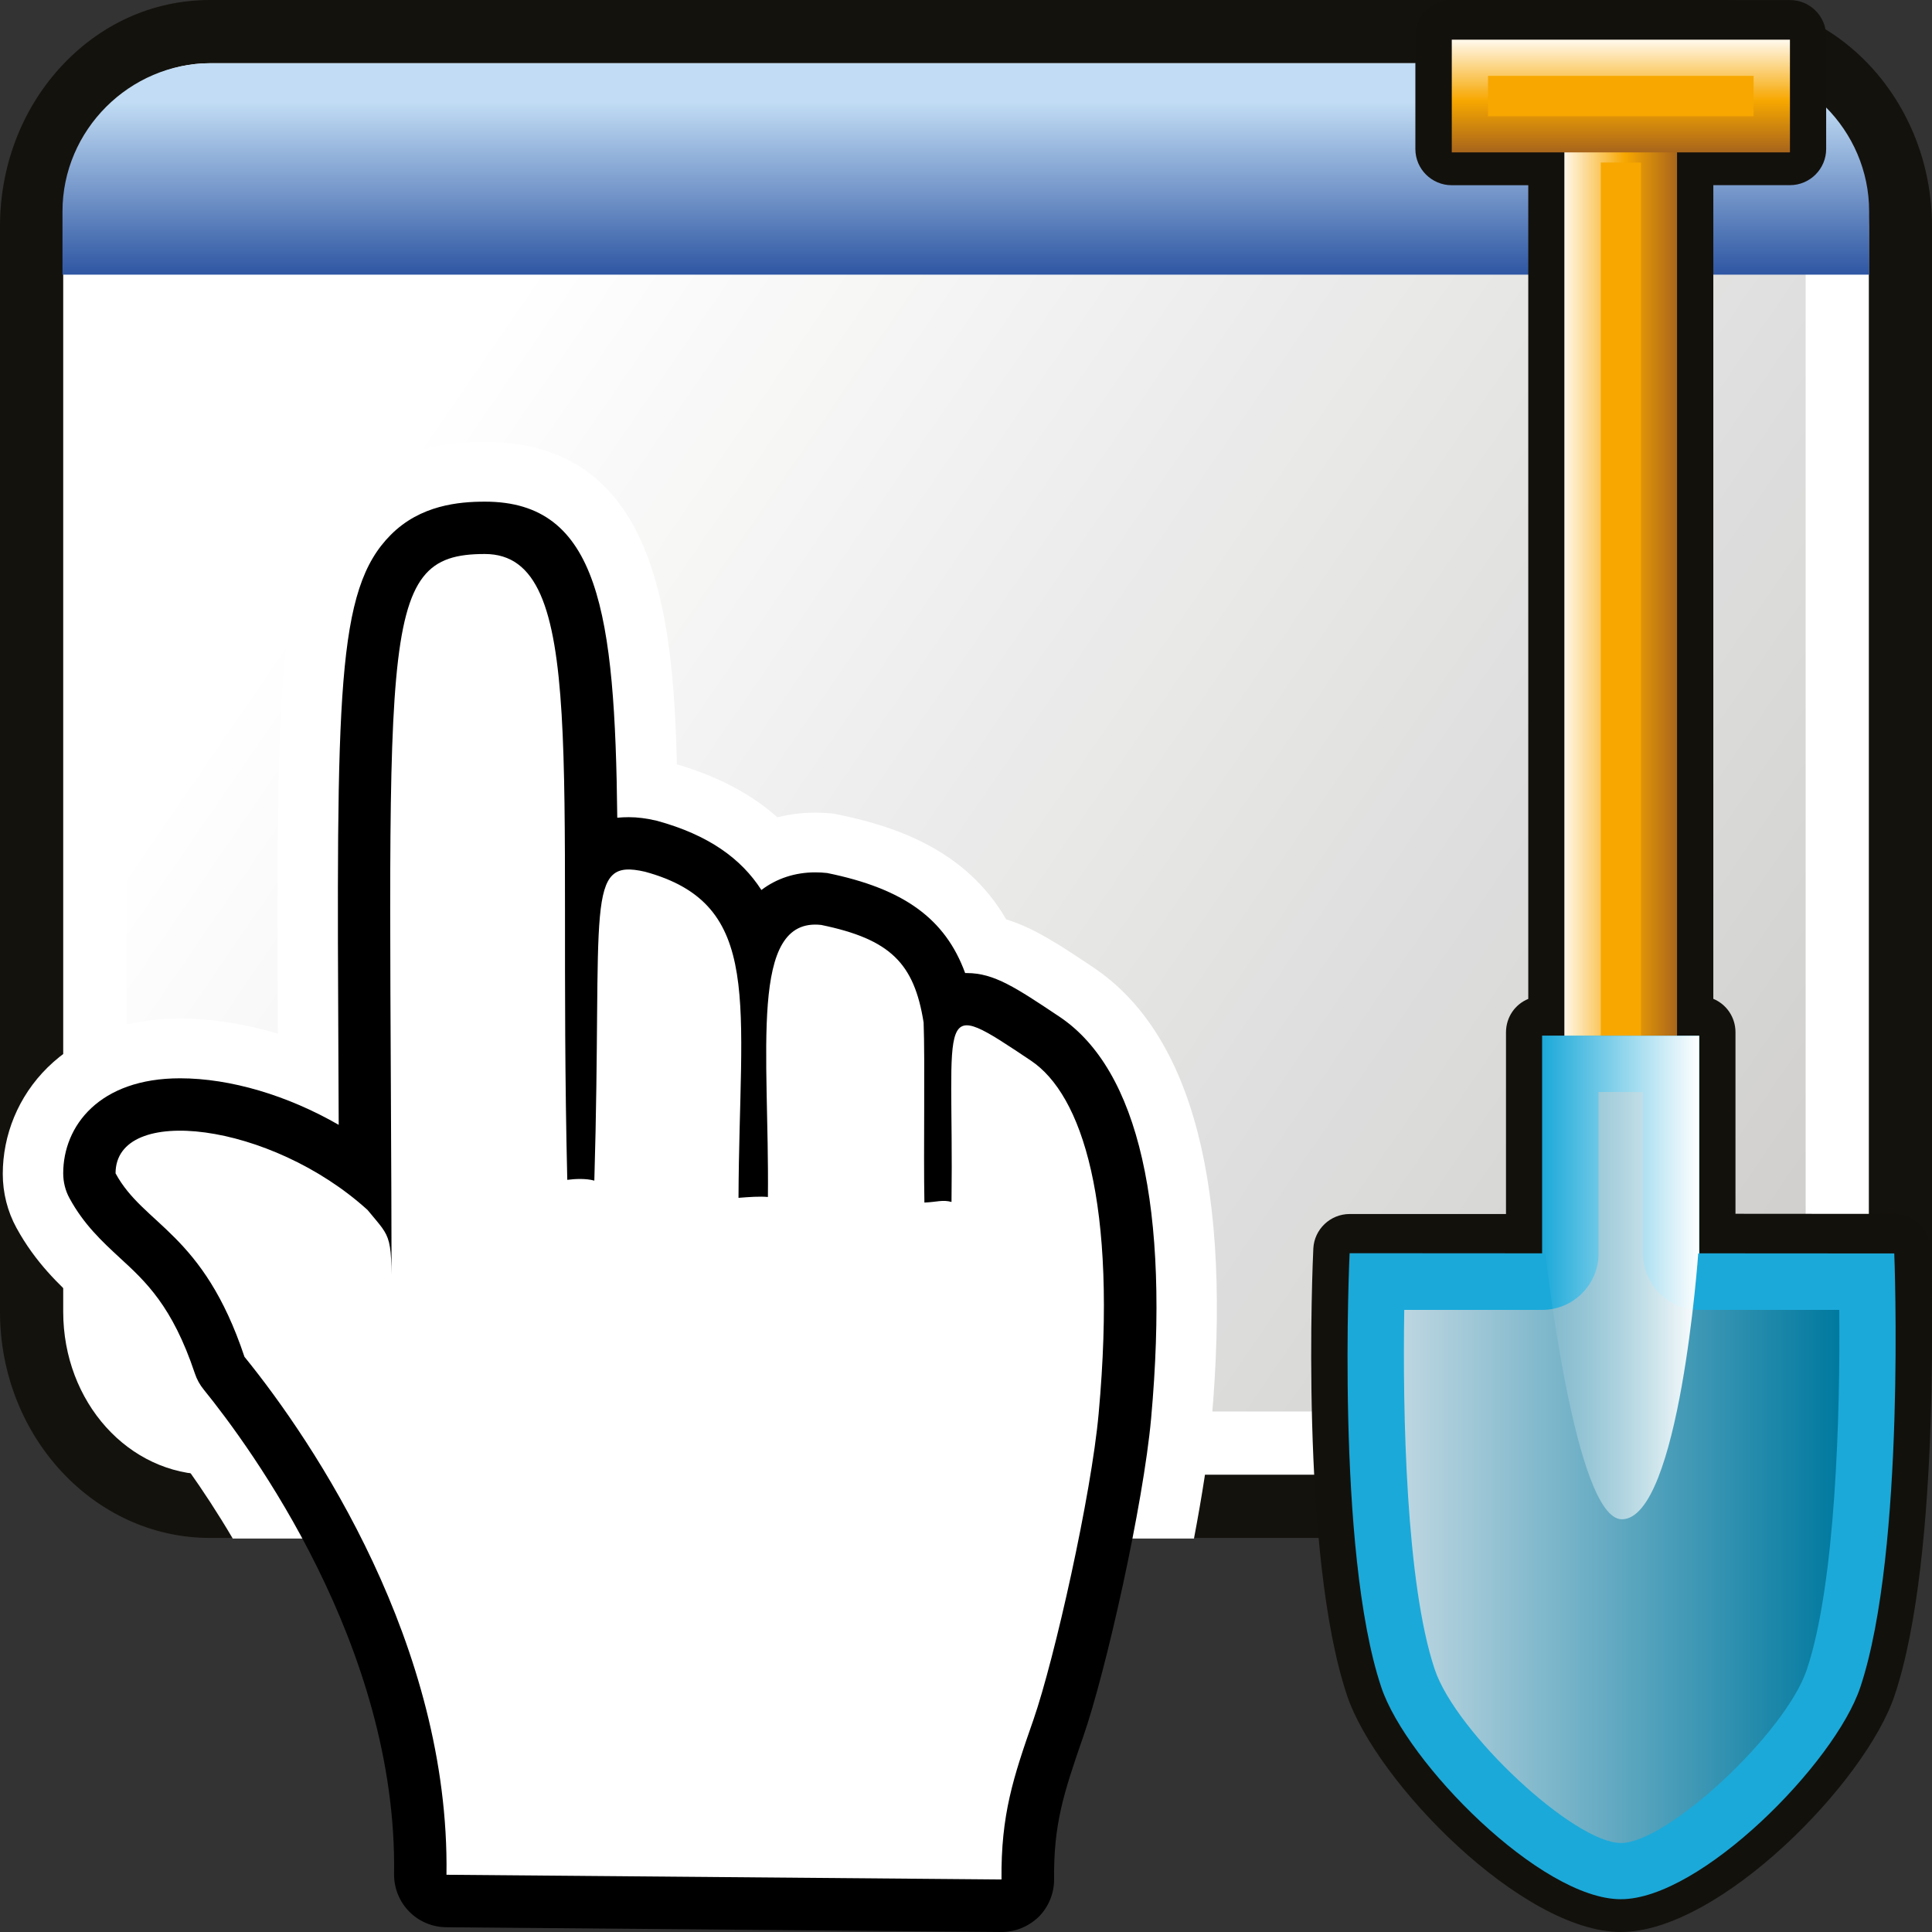 <?xml version="1.0" encoding="UTF-8" standalone="no"?>
<!-- Generator: Adobe Illustrator 15.0.0, SVG Export Plug-In . SVG Version: 6.00 Build 0)  -->

<svg
   xmlns:dc="http://purl.org/dc/elements/1.1/"
   xmlns:cc="http://creativecommons.org/ns#"
   xmlns:rdf="http://www.w3.org/1999/02/22-rdf-syntax-ns#"
   xmlns:svg="http://www.w3.org/2000/svg"
   xmlns="http://www.w3.org/2000/svg"
   xmlns:xlink="http://www.w3.org/1999/xlink"
   xmlns:sodipodi="http://sodipodi.sourceforge.net/DTD/sodipodi-0.dtd"
   xmlns:inkscape="http://www.inkscape.org/namespaces/inkscape"
   version="1.1"
   id="Layer_1"
   x="0px"
   y="0px"
   width="32px"
   height="32px"
   viewBox="0 0 32 32"
   enable-background="new 0 0 32 32"
   xml:space="preserve"
   inkscape:version="0.48.0 r9654"
   sodipodi:docname="select handlers.svg"><rect x="0" y="0" width="32" height="32" fill="#333333" stroke="none"/><defs
   id="defs3143">
	

	

	
	
<linearGradient
   inkscape:collect="always"
   xlink:href="#SVGID_2_"
   id="linearGradient3185"
   gradientUnits="userSpaceOnUse"
   gradientTransform="translate(-568.745,-922.934)"
   x1="594.656"
   y1="934.359"
   x2="596.523"
   y2="934.359" /><linearGradient
   inkscape:collect="always"
   xlink:href="#SVGID_3_"
   id="linearGradient3187"
   gradientUnits="userSpaceOnUse"
   gradientTransform="translate(-568.745,-922.934)"
   x1="595.592"
   y1="923.619"
   x2="595.592"
   y2="925.444" /><linearGradient
   inkscape:collect="always"
   xlink:href="#SVGID_4_"
   id="linearGradient3189"
   gradientUnits="userSpaceOnUse"
   gradientTransform="translate(-568.745,-922.934)"
   x1="591.998"
   y1="947.239"
   x2="599.211"
   y2="947.239" /><linearGradient
   inkscape:collect="always"
   xlink:href="#SVGID_5_"
   id="linearGradient3191"
   gradientUnits="userSpaceOnUse"
   gradientTransform="translate(-568.745,-922.934)"
   x1="594.286"
   y1="944.093"
   x2="596.89"
   y2="944.093" />
		
		
			<linearGradient
   id="SVGID_2_"
   gradientUnits="userSpaceOnUse"
   x1="594.656"
   y1="934.359"
   x2="596.523"
   y2="934.359"
   gradientTransform="translate(-568.745,-922.934)">
			<stop
   offset="0"
   style="stop-color:#FFF7E8"
   id="stop3095" />
			<stop
   offset="0.539"
   style="stop-color:#F7A700"
   id="stop3097" />
			<stop
   offset="1"
   style="stop-color:#A9661B"
   id="stop3099" />
		</linearGradient>
		
		
		
			<linearGradient
   id="SVGID_3_"
   gradientUnits="userSpaceOnUse"
   x1="595.592"
   y1="923.619"
   x2="595.592"
   y2="925.444"
   gradientTransform="translate(-568.745,-922.934)">
			<stop
   offset="0"
   style="stop-color:#FFF7E8"
   id="stop3106" />
			<stop
   offset="0.539"
   style="stop-color:#F7A700"
   id="stop3108" />
			<stop
   offset="1"
   style="stop-color:#A9661B"
   id="stop3110" />
		</linearGradient>
		
		
		
		
			<linearGradient
   id="SVGID_4_"
   gradientUnits="userSpaceOnUse"
   x1="591.998"
   y1="947.239"
   x2="599.211"
   y2="947.239"
   gradientTransform="translate(-568.745,-922.934)">
			<stop
   offset="0"
   style="stop-color:#BDD6E1"
   id="stop3119" />
			<stop
   offset="1"
   style="stop-color:#00799F"
   id="stop3121" />
		</linearGradient>
		
		
			<linearGradient
   id="SVGID_5_"
   gradientUnits="userSpaceOnUse"
   x1="594.286"
   y1="944.093"
   x2="596.89"
   y2="944.093"
   gradientTransform="translate(-568.745,-922.934)">
			<stop
   offset="0"
   style="stop-color:#FFFFFF;stop-opacity:0"
   id="stop3126" />
			<stop
   offset="0.91"
   style="stop-color:#FFFFFF;stop-opacity:0.91"
   id="stop3128" />
			<stop
   offset="1"
   style="stop-color:#FFFFFF"
   id="stop3130" />
		</linearGradient>
		
	<linearGradient
   inkscape:collect="always"
   xlink:href="#SVGID_5_"
   id="linearGradient3209"
   gradientUnits="userSpaceOnUse"
   gradientTransform="translate(-568.745,-922.934)"
   x1="594.286"
   y1="944.093"
   x2="596.89"
   y2="944.093" /><linearGradient
   inkscape:collect="always"
   xlink:href="#SVGID_4_"
   id="linearGradient3212"
   gradientUnits="userSpaceOnUse"
   gradientTransform="translate(-568.745,-922.934)"
   x1="591.998"
   y1="947.239"
   x2="599.211"
   y2="947.239" /><linearGradient
   inkscape:collect="always"
   xlink:href="#SVGID_3_"
   id="linearGradient3217"
   gradientUnits="userSpaceOnUse"
   gradientTransform="translate(-568.745,-922.934)"
   x1="595.592"
   y1="923.619"
   x2="595.592"
   y2="925.444" /><linearGradient
   inkscape:collect="always"
   xlink:href="#SVGID_2_"
   id="linearGradient3221"
   gradientUnits="userSpaceOnUse"
   gradientTransform="translate(-568.745,-922.934)"
   x1="594.656"
   y1="934.359"
   x2="596.523"
   y2="934.359" /><linearGradient
   inkscape:collect="always"
   xlink:href="#SVGID_1_"
   id="linearGradient3224"
   gradientUnits="userSpaceOnUse"
   gradientTransform="matrix(1,0,0,-1,-1123.82,-2275.319)"
   x1="1153.946"
   y1="-2297.761"
   x2="1131.022"
   y2="-2282.011" /><linearGradient
   inkscape:collect="always"
   xlink:href="#path26098_1_"
   id="linearGradient3226"
   gradientUnits="userSpaceOnUse"
   gradientTransform="matrix(1,0,0,-1,-2430.114,-5012.983)"
   x1="2446.111"
   y1="-5017.532"
   x2="2446.111"
   y2="-5014.683" />
		
	</defs><sodipodi:namedview
   pagecolor="#ffffff"
   bordercolor="#666666"
   borderopacity="1"
   objecttolerance="10"
   gridtolerance="10"
   guidetolerance="10"
   inkscape:pageopacity="0"
   inkscape:pageshadow="2"
   inkscape:window-width="1680"
   inkscape:window-height="988"
   id="namedview3141"
   showgrid="false"
   inkscape:zoom="8.1875"
   inkscape:cx="16"
   inkscape:cy="16"
   inkscape:window-x="0"
   inkscape:window-y="0"
   inkscape:window-maximized="1"
   inkscape:current-layer="Layer_1" />
<g
   id="g3071">
			<path
   id="path4993_17_"
   d="M 3.477,25.473 C 1.561,25.473 0,23.793 0,21.727 V 3.75 C 0,2.768 0.348,1.84 0.98,1.137 1.641,0.404 2.525,0 3.48,0 H 28.527 C 30.443,0 32,1.68 32,3.75 v 17.977 c 0,2.066 -1.557,3.746 -3.473,3.746 H 3.477 l 0,0 z"
   inkscape:connector-curvature="0"
   style="fill:#14120d" />
			<path
   id="rect26074_17_"
   d="m 3.477,1.047 h 25.046 c 1.347,0 2.431,1.205 2.431,2.703 v 17.977 c 0,1.496 -1.084,2.699 -2.431,2.699 H 3.477 c -1.348,0 -2.43,-1.203 -2.43,-2.699 V 3.75 C 1.045,2.254 2.129,1.047 3.477,1.047 z"
   inkscape:connector-curvature="0"
   style="fill:#ffffff" />
			
				<linearGradient
   id="SVGID_1_"
   gradientUnits="userSpaceOnUse"
   x1="1153.946"
   y1="-2297.761"
   x2="1131.022"
   y2="-2282.011"
   gradientTransform="matrix(1,0,0,-1,-1123.82,-2275.319)">
				<stop
   offset="0"
   style="stop-color:#13110C;stop-opacity:0.21"
   id="stop3076" />
				<stop
   offset="1"
   style="stop-color:#13110C;stop-opacity:0"
   id="stop3078" />
			</linearGradient>
			<path
   d="m 3.477,23.379 c -0.764,0 -1.383,-0.74 -1.383,-1.65 V 3.75 c 0,-0.914 0.619,-1.656 1.383,-1.656 h 25.046 c 0.765,0 1.384,0.742 1.384,1.656 v 17.977 c 0,0.912 -0.621,1.652 -1.384,1.652 H 3.477 l 0,0 z"
   id="path3080"
   style="fill:url(#linearGradient3224)"
   inkscape:connector-curvature="0" />
			
				<linearGradient
   id="path26098_1_"
   gradientUnits="userSpaceOnUse"
   x1="2446.111"
   y1="-5017.532"
   x2="2446.111"
   y2="-5014.683"
   gradientTransform="matrix(1,0,0,-1,-2430.114,-5012.983)">
				<stop
   offset="0"
   style="stop-color:#2F57A3"
   id="stop3083" />
				<stop
   offset="1"
   style="stop-color:#C1DCF4"
   id="stop3085" />
			</linearGradient>
			<path
   id="path26098_15_"
   d="m 3.49,1.047 c -1.346,0 -2.455,1.109 -2.455,2.455 V 4.549 H 30.959 V 3.502 c 0,-1.346 -1.109,-2.455 -2.455,-2.455 H 3.49 z"
   style="fill:url(#linearGradient3226)"
   inkscape:connector-curvature="0" />
		</g>
<path
   d="m 24.046,0.001 c -0.332,0 -0.603,0.268 -0.603,0.6 v 1.867 c 0,0.332 0.271,0.6 0.603,0.6 h 1.267 v 13.477 c -0.22,0.09 -0.369,0.303 -0.369,0.555 v 3.008 h -2.59 c -0.32,0 -0.584,0.252 -0.601,0.569 -0.01,0.205 -0.229,5.058 0.558,7.404 0.481,1.439 2.903,3.919 4.535,3.919 1.633,0 4.057,-2.48 4.536,-3.922 0.785,-2.344 0.603,-7.193 0.595,-7.398 -0.015,-0.32 -0.277,-0.574 -0.601,-0.574 l -2.631,-0.002 v -3.008 c 0,-0.246 -0.149,-0.462 -0.367,-0.552 V 3.067 h 1.269 c 0.332,0 0.6,-0.27 0.6,-0.6 V 0.601 c 0,-0.332 -0.268,-0.6 -0.6,-0.6 h -5.601 z"
   id="path3092"
   inkscape:connector-curvature="0"
   style="fill:#13110c" /><rect
   x="25.911"
   y="2.093"
   width="1.866"
   height="18.667"
   id="rect3101"
   style="fill:url(#linearGradient3221)" /><rect
   x="26.514"
   y="2.692"
   width="0.666"
   height="17.468"
   id="rect3103"
   style="fill:#f7a700" /><rect
   x="24.046"
   y="0.657"
   width="5.601"
   height="1.867"
   id="rect3112"
   style="fill:url(#linearGradient3217)" /><rect
   x="24.646"
   y="1.257"
   width="4.399"
   height="0.668"
   id="rect3114"
   style="fill:#f7a700" /><path
   d="m 30.813,27.945 c -0.418,1.256 -2.644,3.512 -3.967,3.512 -1.324,0 -3.548,-2.256 -3.968,-3.512 -0.76,-2.271 -0.524,-7.188 -0.524,-7.188 l 3.188,0.002 v -3.606 l 2.604,0.002 v 3.604 l 3.229,0.002 c 0.001,0.001 0.193,4.919 -0.562,7.184 z"
   id="path3116"
   inkscape:connector-curvature="0"
   style="fill:#1ba9d9" /><path
   d="m 26.477,18.086 v 2.676 c 0,0.514 -0.418,0.934 -0.935,0.934 h -2.283 c -0.028,1.689 0.027,4.533 0.505,5.955 0.352,1.05 2.309,2.875 3.084,2.875 0.771,0 2.729,-1.825 3.079,-2.873 0.479,-1.428 0.554,-4.268 0.537,-5.957 h -2.315 c -0.517,0 -0.935,-0.418 -0.935,-0.934 v -2.674 l -0.737,-0.002 z"
   id="path3123"
   style="fill:url(#linearGradient3212)"
   inkscape:connector-curvature="0" /><path
   d="m 28.128,20.762 c 0,0 -0.31,4.402 -1.265,4.402 -0.78,0 -1.266,-4.402 -1.266,-4.402 H 25.54 v -3.607 h 2.604 v 3.605 l -0.016,0.002 z"
   id="path3132"
   style="fill:url(#linearGradient3209)"
   inkscape:connector-curvature="0" />
<path
   fill="#FFFFFF"
   d="M18.104,16.02c-0.551-0.368-0.974-0.65-1.438-0.792c-0.684-1.18-1.889-1.558-2.848-1.75  c-0.106-0.012-0.212-0.018-0.314-0.018c-0.216,0-0.427,0.026-0.628,0.077c-0.434-0.386-0.987-0.679-1.665-0.877  c-0.06-2.57-0.383-5.34-3.178-5.34c-0.354,0-1.43,0-2.27,0.843c-1.159,1.164-1.19,2.71-1.161,8.958  c-0.55-0.164-1.1-0.251-1.62-0.251c-1.927,0-2.936,1.295-2.936,2.574c0,0.313,0.078,0.622,0.226,0.892  c0.316,0.579,0.713,0.946,1.036,1.246c0.379,0.348,0.679,0.623,0.97,1.494c0.074,0.219,0.185,0.418,0.321,0.584  c0.264,0.325,0.752,0.967,1.256,1.823h15.921c0.133-0.701,0.239-1.372,0.286-1.889C20.417,19.677,19.758,17.127,18.104,16.02z"
   id="path3134" />
<path
   inkscape:connector-curvature="0"
   id="path3138"
   d="M 7.387,31.921 C 7.157,31.918 6.936,31.825 6.774,31.658 6.613,31.493 6.524,31.269 6.527,31.039 6.584,27.264 4.129,23.947 3.377,23.019 3.311,22.939 3.259,22.845 3.227,22.747 2.854,21.632 2.412,21.226 1.985,20.834 1.692,20.563 1.388,20.282 1.151,19.846 1.082,19.721 1.047,19.576 1.047,19.434 c 0,-0.785 0.598,-1.574 1.935,-1.574 0.836,0 1.784,0.285 2.628,0.771 C 5.609,18.332 5.607,18.043 5.606,17.763 5.575,11.462 5.566,9.768 6.473,8.858 6.963,8.366 7.598,8.309 8.033,8.309 c 1.888,0 2.153,1.842 2.191,5.235 0.061,-0.006 0.125,-0.009 0.192,-0.009 0.143,0 0.292,0.019 0.466,0.06 0.854,0.234 1.395,0.627 1.729,1.146 0.252,-0.191 0.557,-0.292 0.893,-0.292 0.063,0 0.13,0.003 0.197,0.011 1.265,0.258 1.955,0.754 2.285,1.657 0.01,0 0.021,0 0.029,0 0.451,0 0.812,0.242 1.533,0.723 1.313,0.879 1.832,3.177 1.518,6.655 -0.129,1.421 -0.744,4.178 -1.127,5.277 -0.33,0.951 -0.488,1.449 -0.48,2.353 0.002,0.233 -0.09,0.458 -0.254,0.623 C 17.039,31.908 16.82,32 16.59,32 L 7.387,31.921 z" /><path
   style="fill:#ffffff"
   inkscape:connector-curvature="0"
   d="M 7.395,31.052 C 7.451,27.251 5.201,23.891 4.049,22.473 3.361,20.41 2.384,20.302 1.914,19.434 c 0,-1.158 2.571,-0.848 4.174,0.607 0.415,0.507 0.399,0.359 0.399,1.7 C 6.474,10.493 6.184,9.176 8.03,9.176 c 1.734,0 1.204,3.634 1.366,10.366 0.123,-0.017 0.312,-0.026 0.448,0.013 0.135,-4.591 -0.171,-5.35 0.841,-5.116 1.979,0.542 1.56,2.17 1.547,5.401 0.177,-0.014 0.353,-0.027 0.487,-0.014 0.025,-2.375 -0.324,-4.641 0.883,-4.506 1.148,0.237 1.54,0.637 1.696,1.616 0.024,0.617 -0.003,2.145 0.013,2.982 0.207,-0.008 0.3,-0.051 0.449,-0.01 0.04,-3.204 -0.299,-3.42 1.316,-2.34 0.838,0.561 1.441,2.334 1.121,5.846 -0.121,1.346 -0.729,4.057 -1.08,5.07 -0.336,0.961 -0.539,1.574 -0.529,2.646 L 7.395,31.052 z"
   nodetypes="ccccccccccccccccccc"
   id="path3343" />
</svg>